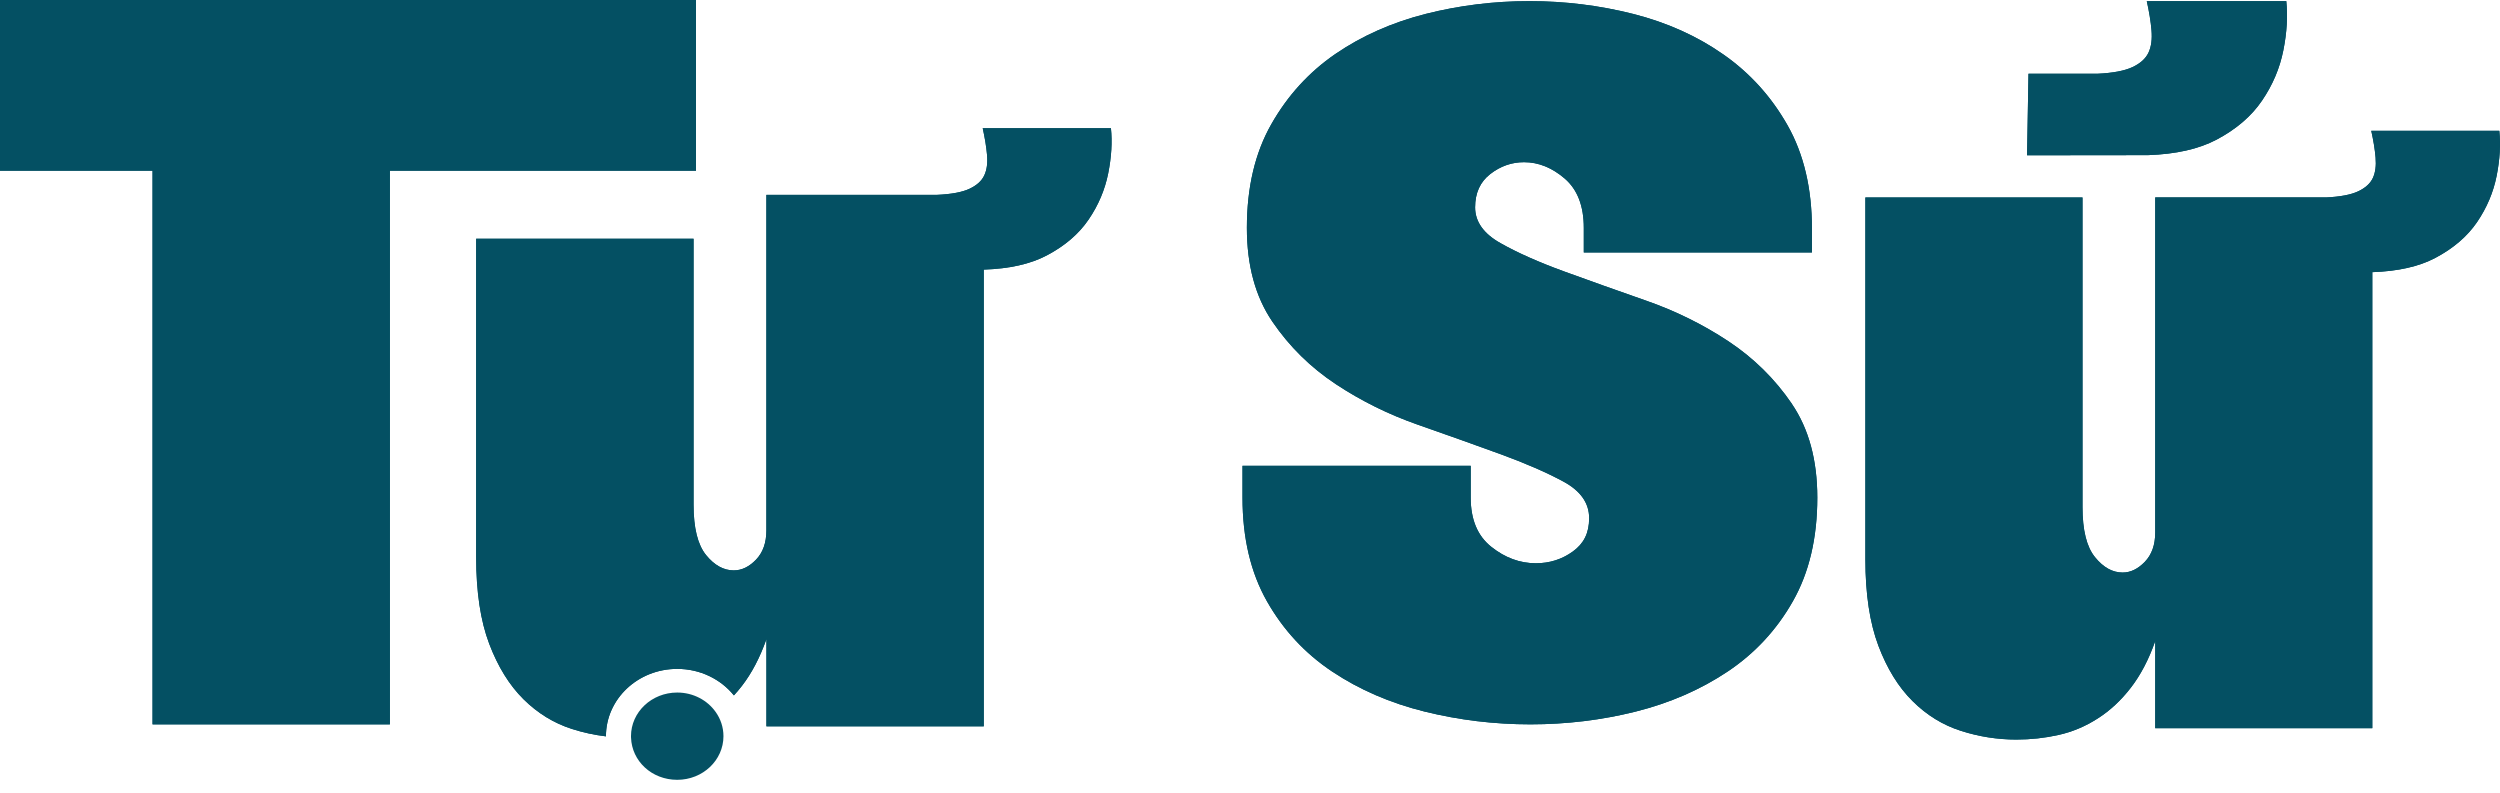 <svg width="123" height="39" viewBox="0 0 123 39" fill="none" xmlns="http://www.w3.org/2000/svg">
<path d="M0 0V8.399H7.505V35.639H19.182V8.399H34.243V0H0Z" fill="#045063"/>
<path d="M54.658 6.306H48.349C48.454 6.778 48.526 7.215 48.562 7.619C48.598 8.024 48.552 8.359 48.427 8.627C48.302 8.898 48.062 9.115 47.705 9.285C47.35 9.454 46.814 9.555 46.1 9.587H42.999L47.972 13.273C48.117 13.273 48.26 13.272 48.4 13.264C49.666 13.224 50.7 12.989 51.504 12.565C52.394 12.096 53.08 11.507 53.561 10.799C54.043 10.092 54.362 9.335 54.524 8.528C54.685 7.721 54.728 6.981 54.658 6.306ZM37.706 9.587V26.096C37.706 26.701 37.537 27.18 37.199 27.533C36.858 27.888 36.493 28.063 36.101 28.063C35.602 28.063 35.148 27.812 34.737 27.307C34.328 26.802 34.123 25.977 34.123 24.833V11.745H23.427V27.407C23.427 29.123 23.641 30.546 24.069 31.673C24.497 32.802 25.059 33.709 25.754 34.4C26.45 35.089 27.243 35.577 28.134 35.863C28.688 36.041 29.248 36.162 29.813 36.229V36.219C29.813 34.391 31.383 32.909 33.32 32.909C34.457 32.909 35.467 33.421 36.108 34.213C36.245 34.064 36.379 33.907 36.505 33.742C36.985 33.12 37.387 32.353 37.708 31.445V35.736H48.401V9.586H37.708L37.706 9.587Z" fill="#045063"/>
<path d="M88.16 19.867C87.322 18.639 86.279 17.612 85.032 16.787C83.784 15.963 82.439 15.298 80.995 14.794C79.552 14.29 78.205 13.81 76.958 13.356C75.71 12.901 74.668 12.44 73.832 11.967C72.994 11.498 72.576 10.908 72.576 10.201C72.576 9.494 72.823 8.949 73.324 8.56C73.824 8.174 74.376 7.98 74.982 7.98C75.694 7.98 76.362 8.25 76.987 8.787C77.61 9.326 77.922 10.134 77.922 11.209V12.421H89.148V11.259C89.148 9.276 88.747 7.575 87.945 6.161C87.143 4.748 86.093 3.588 84.791 2.68C83.49 1.769 82.012 1.107 80.353 0.685C78.695 0.266 76.993 0.055 75.247 0.055C73.501 0.055 71.799 0.266 70.141 0.685C68.484 1.107 67.004 1.764 65.703 2.654C64.403 3.547 63.351 4.698 62.549 6.11C61.746 7.523 61.346 9.223 61.346 11.208C61.346 13.06 61.765 14.598 62.602 15.826C63.44 17.055 64.483 18.081 65.73 18.905C66.978 19.73 68.323 20.394 69.767 20.899C71.21 21.402 72.554 21.883 73.802 22.337C75.05 22.792 76.093 23.244 76.93 23.699C77.766 24.154 78.186 24.752 78.186 25.492C78.186 26.232 77.92 26.746 77.384 27.133C76.849 27.519 76.243 27.712 75.566 27.712C74.781 27.712 74.05 27.444 73.374 26.905C72.695 26.368 72.359 25.56 72.359 24.484V22.918H61.131V24.484C61.131 26.469 61.532 28.168 62.333 29.581C63.136 30.995 64.203 32.146 65.54 33.039C66.877 33.931 68.392 34.587 70.085 35.008C71.779 35.427 73.514 35.638 75.297 35.638C77.08 35.638 78.807 35.427 80.483 35.008C82.157 34.587 83.665 33.931 85.001 33.039C86.338 32.146 87.408 30.995 88.209 29.581C89.012 28.168 89.412 26.468 89.412 24.484C89.412 22.633 88.992 21.093 88.156 19.866L88.16 19.867Z" fill="#045063"/>
<path d="M106.037 9.714V26.201C106.037 26.806 105.866 27.287 105.528 27.639C105.19 27.991 104.826 28.169 104.433 28.169C103.935 28.169 103.481 27.916 103.073 27.411C102.662 26.908 102.459 26.085 102.459 24.943V9.715H91.776V27.513C91.776 29.228 91.992 30.648 92.418 31.774C92.844 32.9 93.405 33.808 94.099 34.495C94.795 35.186 95.587 35.674 96.475 35.957C97.367 36.243 98.274 36.386 99.201 36.386C99.912 36.386 100.608 36.311 101.282 36.159C101.958 36.008 102.599 35.739 103.204 35.351C103.81 34.966 104.354 34.46 104.834 33.838C105.315 33.217 105.716 32.453 106.037 31.542V35.829H116.718V9.713H106.037V9.714ZM122.967 6.435H116.666C116.771 6.907 116.843 7.343 116.878 7.746C116.913 8.151 116.869 8.486 116.745 8.756C116.62 9.025 116.379 9.245 116.023 9.413C115.668 9.581 115.135 9.682 114.421 9.715H111.323L116.29 13.397C116.435 13.397 116.579 13.394 116.718 13.39C117.982 13.347 119.015 13.113 119.816 12.69C120.705 12.22 121.392 11.631 121.872 10.926C122.353 10.219 122.673 9.464 122.834 8.655C122.994 7.849 123.038 7.11 122.967 6.437V6.435ZM112.487 0.056H105.622C105.736 0.571 105.816 1.046 105.853 1.485C105.891 1.925 105.844 2.291 105.708 2.584C105.572 2.878 105.31 3.117 104.922 3.3C104.534 3.483 103.954 3.594 103.177 3.629H99.801L99.731 7.64C99.889 7.64 105.528 7.637 105.678 7.633C107.056 7.586 108.182 7.331 109.054 6.871C110.022 6.358 110.771 5.718 111.293 4.947C111.817 4.178 112.166 3.355 112.341 2.474C112.516 1.595 112.563 0.791 112.486 0.057L112.487 0.056Z" fill="#045063"/>
<path d="M0 0V8.399H7.505V35.639H19.182V8.399H34.243V0H0Z" fill="#045063"/>
<path d="M54.658 6.306H48.349C48.454 6.778 48.526 7.215 48.562 7.619C48.598 8.024 48.552 8.359 48.427 8.627C48.302 8.898 48.062 9.115 47.705 9.285C47.35 9.454 46.814 9.555 46.1 9.587H42.999L47.972 13.273C48.117 13.273 48.26 13.272 48.4 13.264C49.666 13.224 50.7 12.989 51.504 12.565C52.394 12.096 53.08 11.507 53.561 10.799C54.043 10.092 54.362 9.335 54.524 8.528C54.685 7.721 54.728 6.981 54.658 6.306ZM37.706 9.587V26.096C37.706 26.701 37.537 27.18 37.199 27.533C36.858 27.888 36.493 28.063 36.101 28.063C35.602 28.063 35.148 27.812 34.737 27.307C34.328 26.802 34.123 25.977 34.123 24.833V11.745H23.427V27.407C23.427 29.123 23.641 30.546 24.069 31.673C24.497 32.802 25.059 33.709 25.754 34.4C26.45 35.089 27.243 35.577 28.134 35.863C28.688 36.041 29.248 36.162 29.813 36.229V36.219C29.813 34.391 31.383 32.909 33.32 32.909C34.457 32.909 35.467 33.421 36.108 34.213C36.245 34.064 36.379 33.907 36.505 33.742C36.985 33.12 37.387 32.353 37.708 31.445V35.736H48.401V9.586H37.708L37.706 9.587Z" fill="#045063"/>
<path d="M88.16 19.867C87.322 18.639 86.279 17.612 85.032 16.787C83.784 15.963 82.439 15.298 80.995 14.794C79.552 14.29 78.205 13.81 76.958 13.356C75.71 12.901 74.668 12.44 73.832 11.967C72.994 11.498 72.576 10.908 72.576 10.201C72.576 9.494 72.823 8.949 73.324 8.56C73.824 8.174 74.376 7.98 74.982 7.98C75.694 7.98 76.362 8.25 76.987 8.787C77.61 9.326 77.922 10.134 77.922 11.209V12.421H89.148V11.259C89.148 9.276 88.747 7.575 87.945 6.161C87.143 4.748 86.093 3.588 84.791 2.68C83.49 1.769 82.012 1.107 80.353 0.685C78.695 0.266 76.993 0.055 75.247 0.055C73.501 0.055 71.799 0.266 70.141 0.685C68.484 1.107 67.004 1.764 65.703 2.654C64.403 3.547 63.351 4.698 62.549 6.11C61.746 7.523 61.346 9.223 61.346 11.208C61.346 13.06 61.765 14.598 62.602 15.826C63.44 17.055 64.483 18.081 65.73 18.905C66.978 19.73 68.323 20.394 69.767 20.899C71.21 21.402 72.554 21.883 73.802 22.337C75.05 22.792 76.093 23.244 76.93 23.699C77.766 24.154 78.186 24.752 78.186 25.492C78.186 26.232 77.92 26.746 77.384 27.133C76.849 27.519 76.243 27.712 75.566 27.712C74.781 27.712 74.05 27.444 73.374 26.905C72.695 26.368 72.359 25.56 72.359 24.484V22.918H61.131V24.484C61.131 26.469 61.532 28.168 62.333 29.581C63.136 30.995 64.203 32.146 65.54 33.039C66.877 33.931 68.392 34.587 70.085 35.008C71.779 35.427 73.514 35.638 75.297 35.638C77.08 35.638 78.807 35.427 80.483 35.008C82.157 34.587 83.665 33.931 85.001 33.039C86.338 32.146 87.408 30.995 88.209 29.581C89.012 28.168 89.412 26.468 89.412 24.484C89.412 22.633 88.992 21.093 88.156 19.866L88.16 19.867Z" fill="#045063"/>
<path d="M106.037 9.714V26.201C106.037 26.806 105.866 27.287 105.528 27.639C105.19 27.991 104.826 28.169 104.433 28.169C103.935 28.169 103.481 27.916 103.073 27.411C102.662 26.908 102.459 26.085 102.459 24.943V9.715H91.776V27.513C91.776 29.228 91.992 30.648 92.418 31.774C92.844 32.9 93.405 33.808 94.099 34.495C94.795 35.186 95.587 35.674 96.475 35.957C97.367 36.243 98.274 36.386 99.201 36.386C99.912 36.386 100.608 36.311 101.282 36.159C101.958 36.008 102.599 35.739 103.204 35.351C103.81 34.966 104.354 34.46 104.834 33.838C105.315 33.217 105.716 32.453 106.037 31.542V35.829H116.718V9.713H106.037V9.714ZM122.967 6.435H116.666C116.771 6.907 116.843 7.343 116.878 7.746C116.913 8.151 116.869 8.486 116.745 8.756C116.62 9.025 116.379 9.245 116.023 9.413C115.668 9.581 115.135 9.682 114.421 9.715H111.323L116.29 13.397C116.435 13.397 116.579 13.394 116.718 13.39C117.982 13.347 119.015 13.113 119.816 12.69C120.705 12.22 121.392 11.631 121.872 10.926C122.353 10.219 122.673 9.464 122.834 8.655C122.994 7.849 123.038 7.11 122.967 6.437V6.435ZM112.487 0.056H105.622C105.736 0.571 105.816 1.046 105.853 1.485C105.891 1.925 105.844 2.291 105.708 2.584C105.572 2.878 105.31 3.117 104.922 3.3C104.534 3.483 103.954 3.594 103.177 3.629H99.801L99.731 7.64C99.889 7.64 105.528 7.637 105.678 7.633C107.056 7.586 108.182 7.331 109.054 6.871C110.022 6.358 110.771 5.718 111.293 4.947C111.817 4.178 112.166 3.355 112.341 2.474C112.516 1.595 112.563 0.791 112.486 0.057L112.487 0.056Z" fill="#045063"/>
<path d="M35.594 36.22C35.594 37.406 34.576 38.367 33.32 38.367C32.063 38.367 31.086 37.444 31.047 36.291C31.045 36.267 31.045 36.245 31.045 36.22C31.045 35.034 32.063 34.073 33.32 34.073C34.107 34.073 34.803 34.452 35.209 35.027C35.452 35.367 35.594 35.778 35.594 36.222V36.22Z" fill="#045063"/>
</svg>
